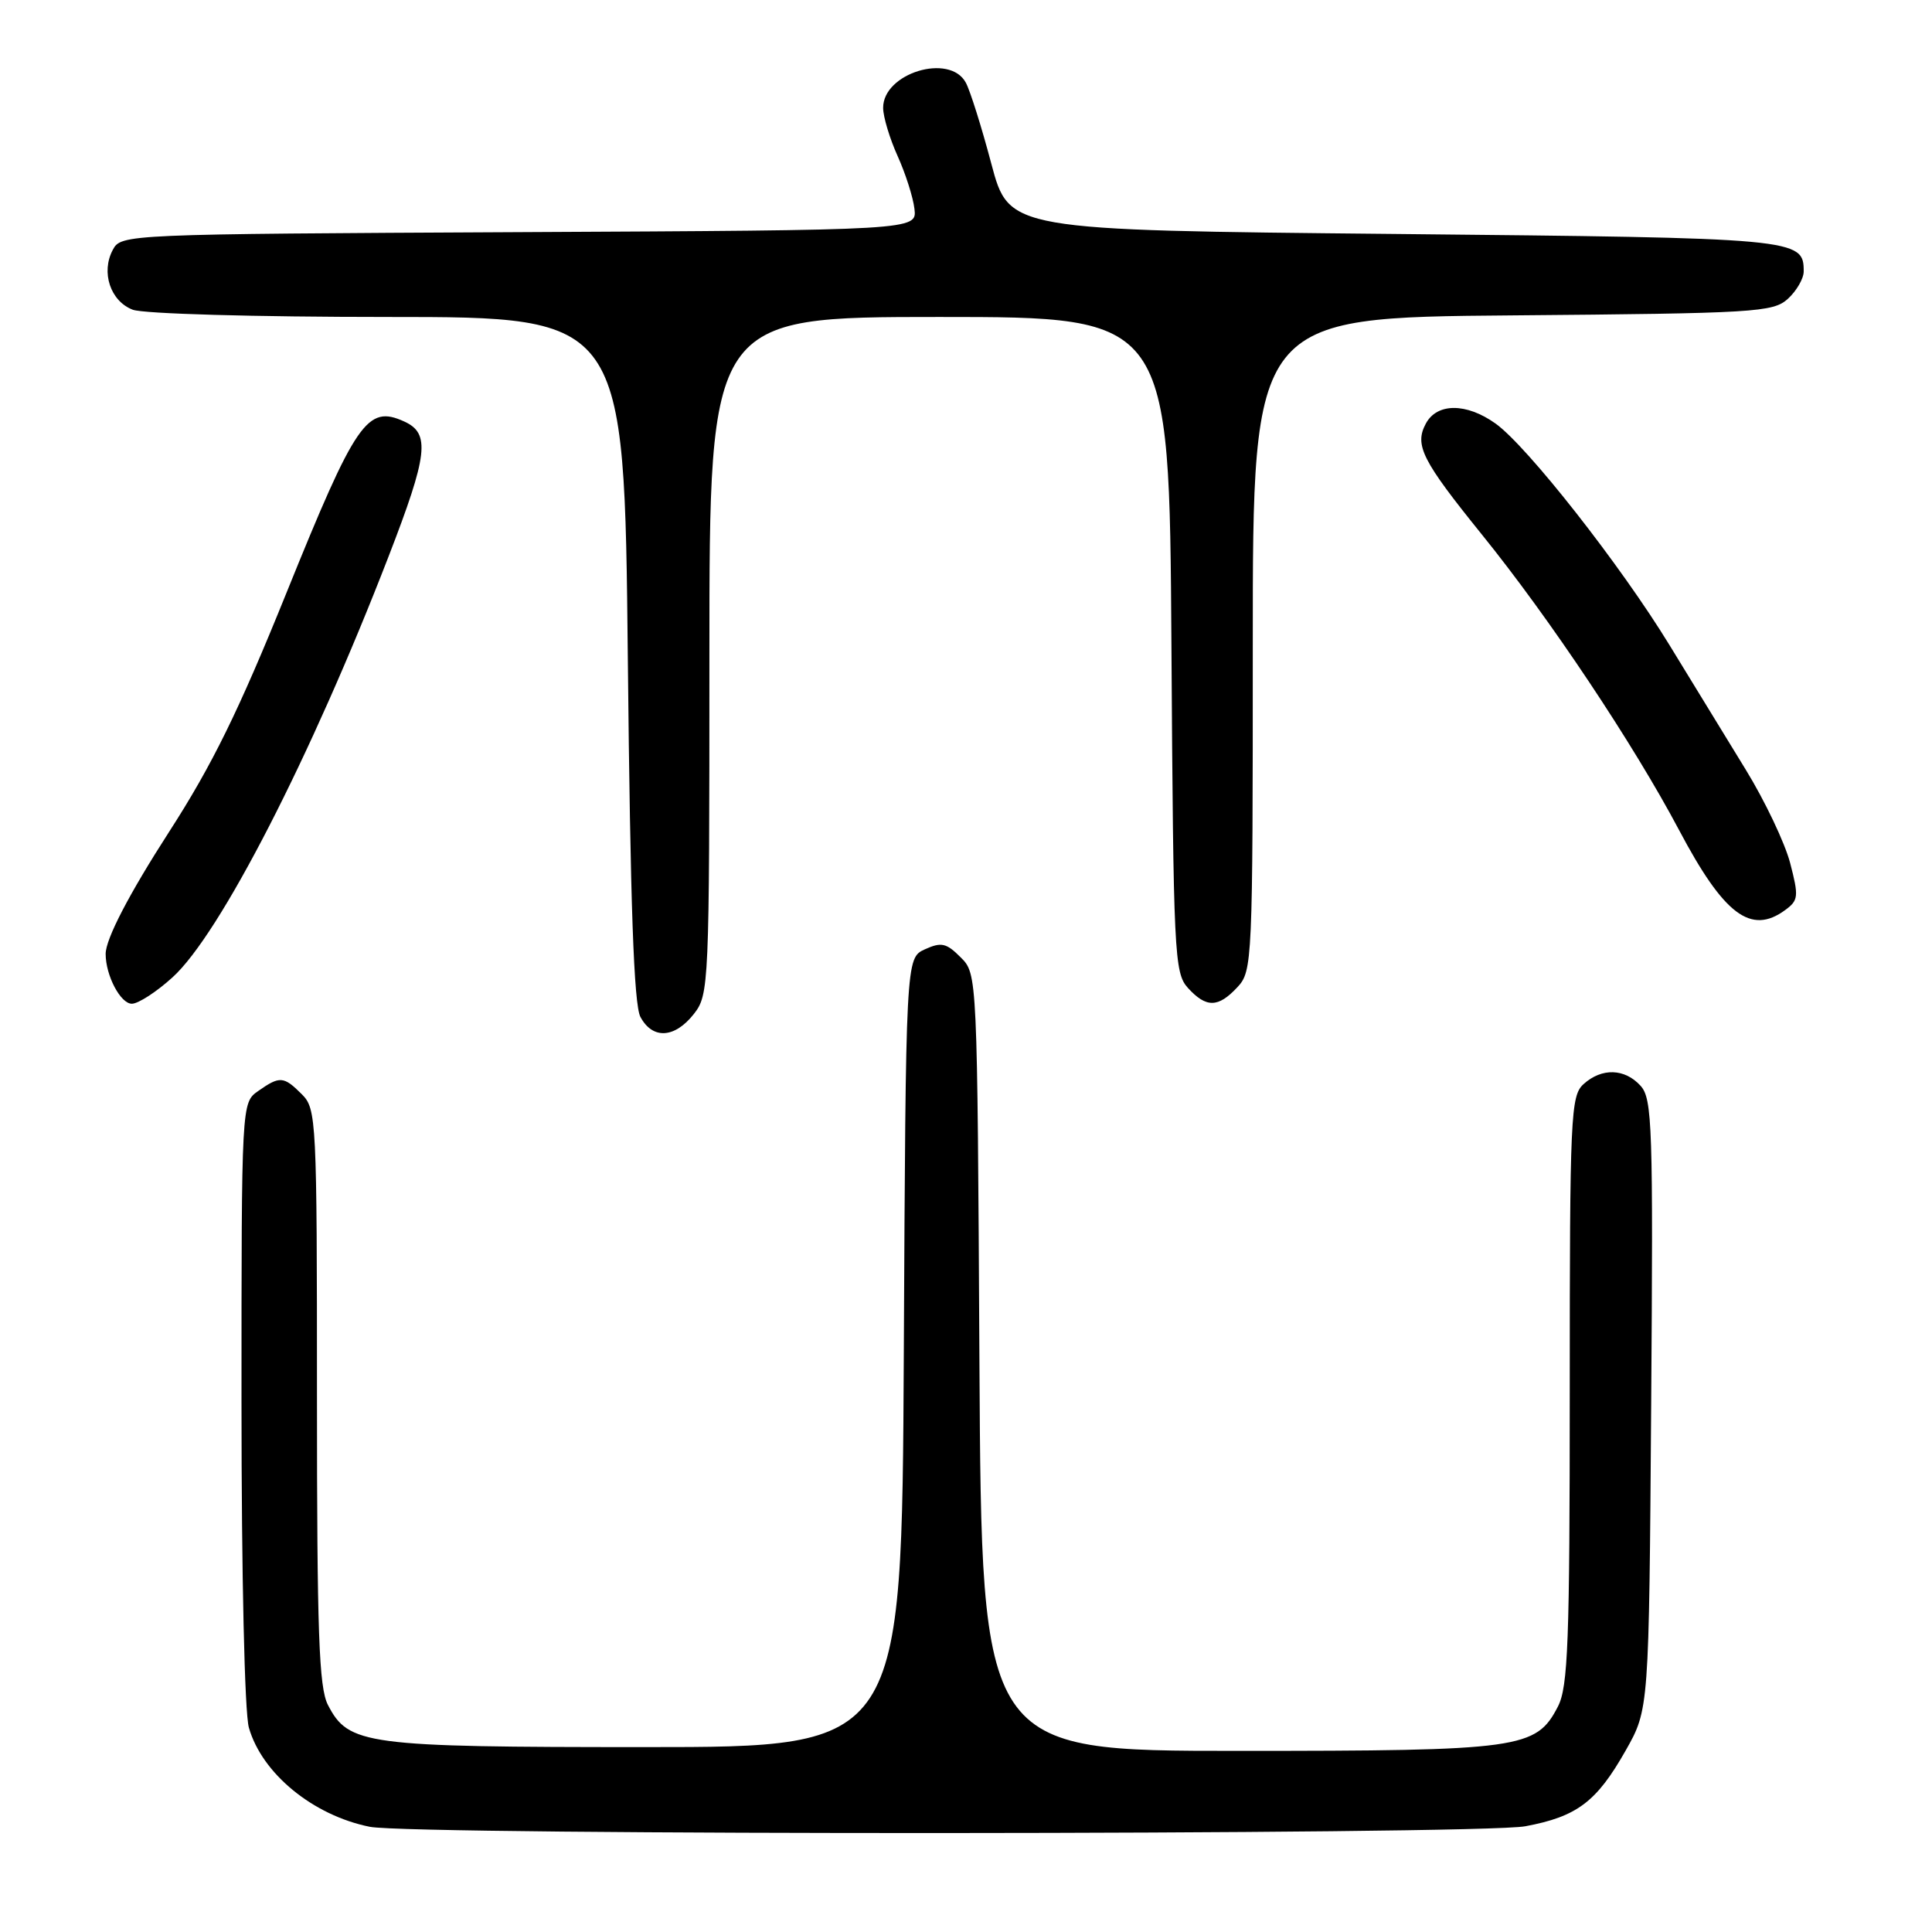 <?xml version="1.0" encoding="UTF-8" standalone="no"?>
<!DOCTYPE svg PUBLIC "-//W3C//DTD SVG 1.1//EN" "http://www.w3.org/Graphics/SVG/1.1/DTD/svg11.dtd" >
<svg xmlns="http://www.w3.org/2000/svg" xmlns:xlink="http://www.w3.org/1999/xlink" version="1.1" viewBox="0 0 256 256">
 <g >
 <path fill="currentColor"
d=" M 202.11 241.99 C 208.96 240.71 211.55 238.76 215.40 231.97 C 218.50 226.50 218.50 226.50 218.79 186.13 C 219.06 149.30 218.94 145.59 217.39 143.88 C 215.29 141.56 212.24 141.47 209.83 143.65 C 208.12 145.20 208.00 147.79 208.00 184.20 C 208.00 217.55 207.78 223.53 206.43 226.13 C 203.54 231.72 201.51 232.00 164.07 232.00 C 130.07 232.00 130.07 232.00 129.78 180.53 C 129.50 129.05 129.50 129.05 127.29 126.85 C 125.40 124.95 124.73 124.80 122.55 125.79 C 120.02 126.95 120.02 126.95 119.76 179.22 C 119.50 231.50 119.50 231.50 85.50 231.50 C 48.36 231.50 46.19 231.21 43.45 225.91 C 42.26 223.60 42.00 216.37 42.00 185.05 C 42.00 148.33 41.93 146.93 40.00 145.00 C 37.59 142.59 37.08 142.55 34.22 144.56 C 32.00 146.11 32.00 146.11 32.00 185.81 C 32.00 208.76 32.41 226.96 32.98 228.93 C 34.72 235.01 41.48 240.55 49.00 242.06 C 54.66 243.21 195.99 243.14 202.11 241.99 Z  M 91.93 134.37 C 93.95 131.79 94.00 130.74 94.00 86.87 C 94.00 42.00 94.00 42.00 124.47 42.00 C 154.94 42.00 154.94 42.00 155.22 85.40 C 155.48 126.45 155.60 128.91 157.40 130.90 C 159.83 133.57 161.41 133.55 163.96 130.81 C 165.95 128.68 166.00 127.52 166.00 85.35 C 166.00 42.07 166.00 42.07 200.40 41.79 C 232.59 41.52 234.93 41.38 236.90 39.60 C 238.05 38.55 239.00 36.91 239.00 35.97 C 239.00 31.59 238.34 31.53 184.70 31.00 C 133.70 30.50 133.70 30.50 131.36 21.71 C 130.08 16.88 128.56 12.04 127.98 10.96 C 125.85 6.98 116.98 9.69 117.02 14.31 C 117.03 15.51 117.90 18.38 118.94 20.68 C 119.98 22.98 120.99 26.13 121.17 27.68 C 121.50 30.50 121.50 30.50 68.78 30.76 C 16.50 31.02 16.05 31.04 14.95 33.10 C 13.35 36.08 14.63 39.91 17.59 41.04 C 19.03 41.58 33.75 42.00 51.43 42.00 C 82.73 42.00 82.73 42.00 83.19 87.25 C 83.52 119.96 83.99 133.12 84.86 134.75 C 86.47 137.75 89.39 137.59 91.93 134.37 Z  M 22.84 129.52 C 29.12 123.86 41.21 100.30 51.47 73.78 C 56.72 60.22 57.04 57.43 53.56 55.85 C 48.66 53.61 47.16 55.80 37.98 78.50 C 31.61 94.26 28.11 101.38 22.39 110.25 C 17.10 118.46 14.00 124.42 14.00 126.40 C 14.00 129.26 15.97 133.00 17.47 133.00 C 18.31 133.00 20.73 131.44 22.84 129.52 Z  M 236.54 120.59 C 238.31 119.30 238.36 118.79 237.20 114.34 C 236.50 111.68 233.86 106.12 231.33 102.00 C 228.80 97.88 224.26 90.45 221.23 85.50 C 214.74 74.88 202.34 59.09 198.15 56.11 C 194.30 53.37 190.41 53.37 188.93 56.13 C 187.40 58.99 188.41 60.99 196.39 70.87 C 205.36 81.97 216.45 98.60 222.48 109.98 C 228.43 121.22 232.00 123.92 236.54 120.59 Z "/>
</g>
</svg>